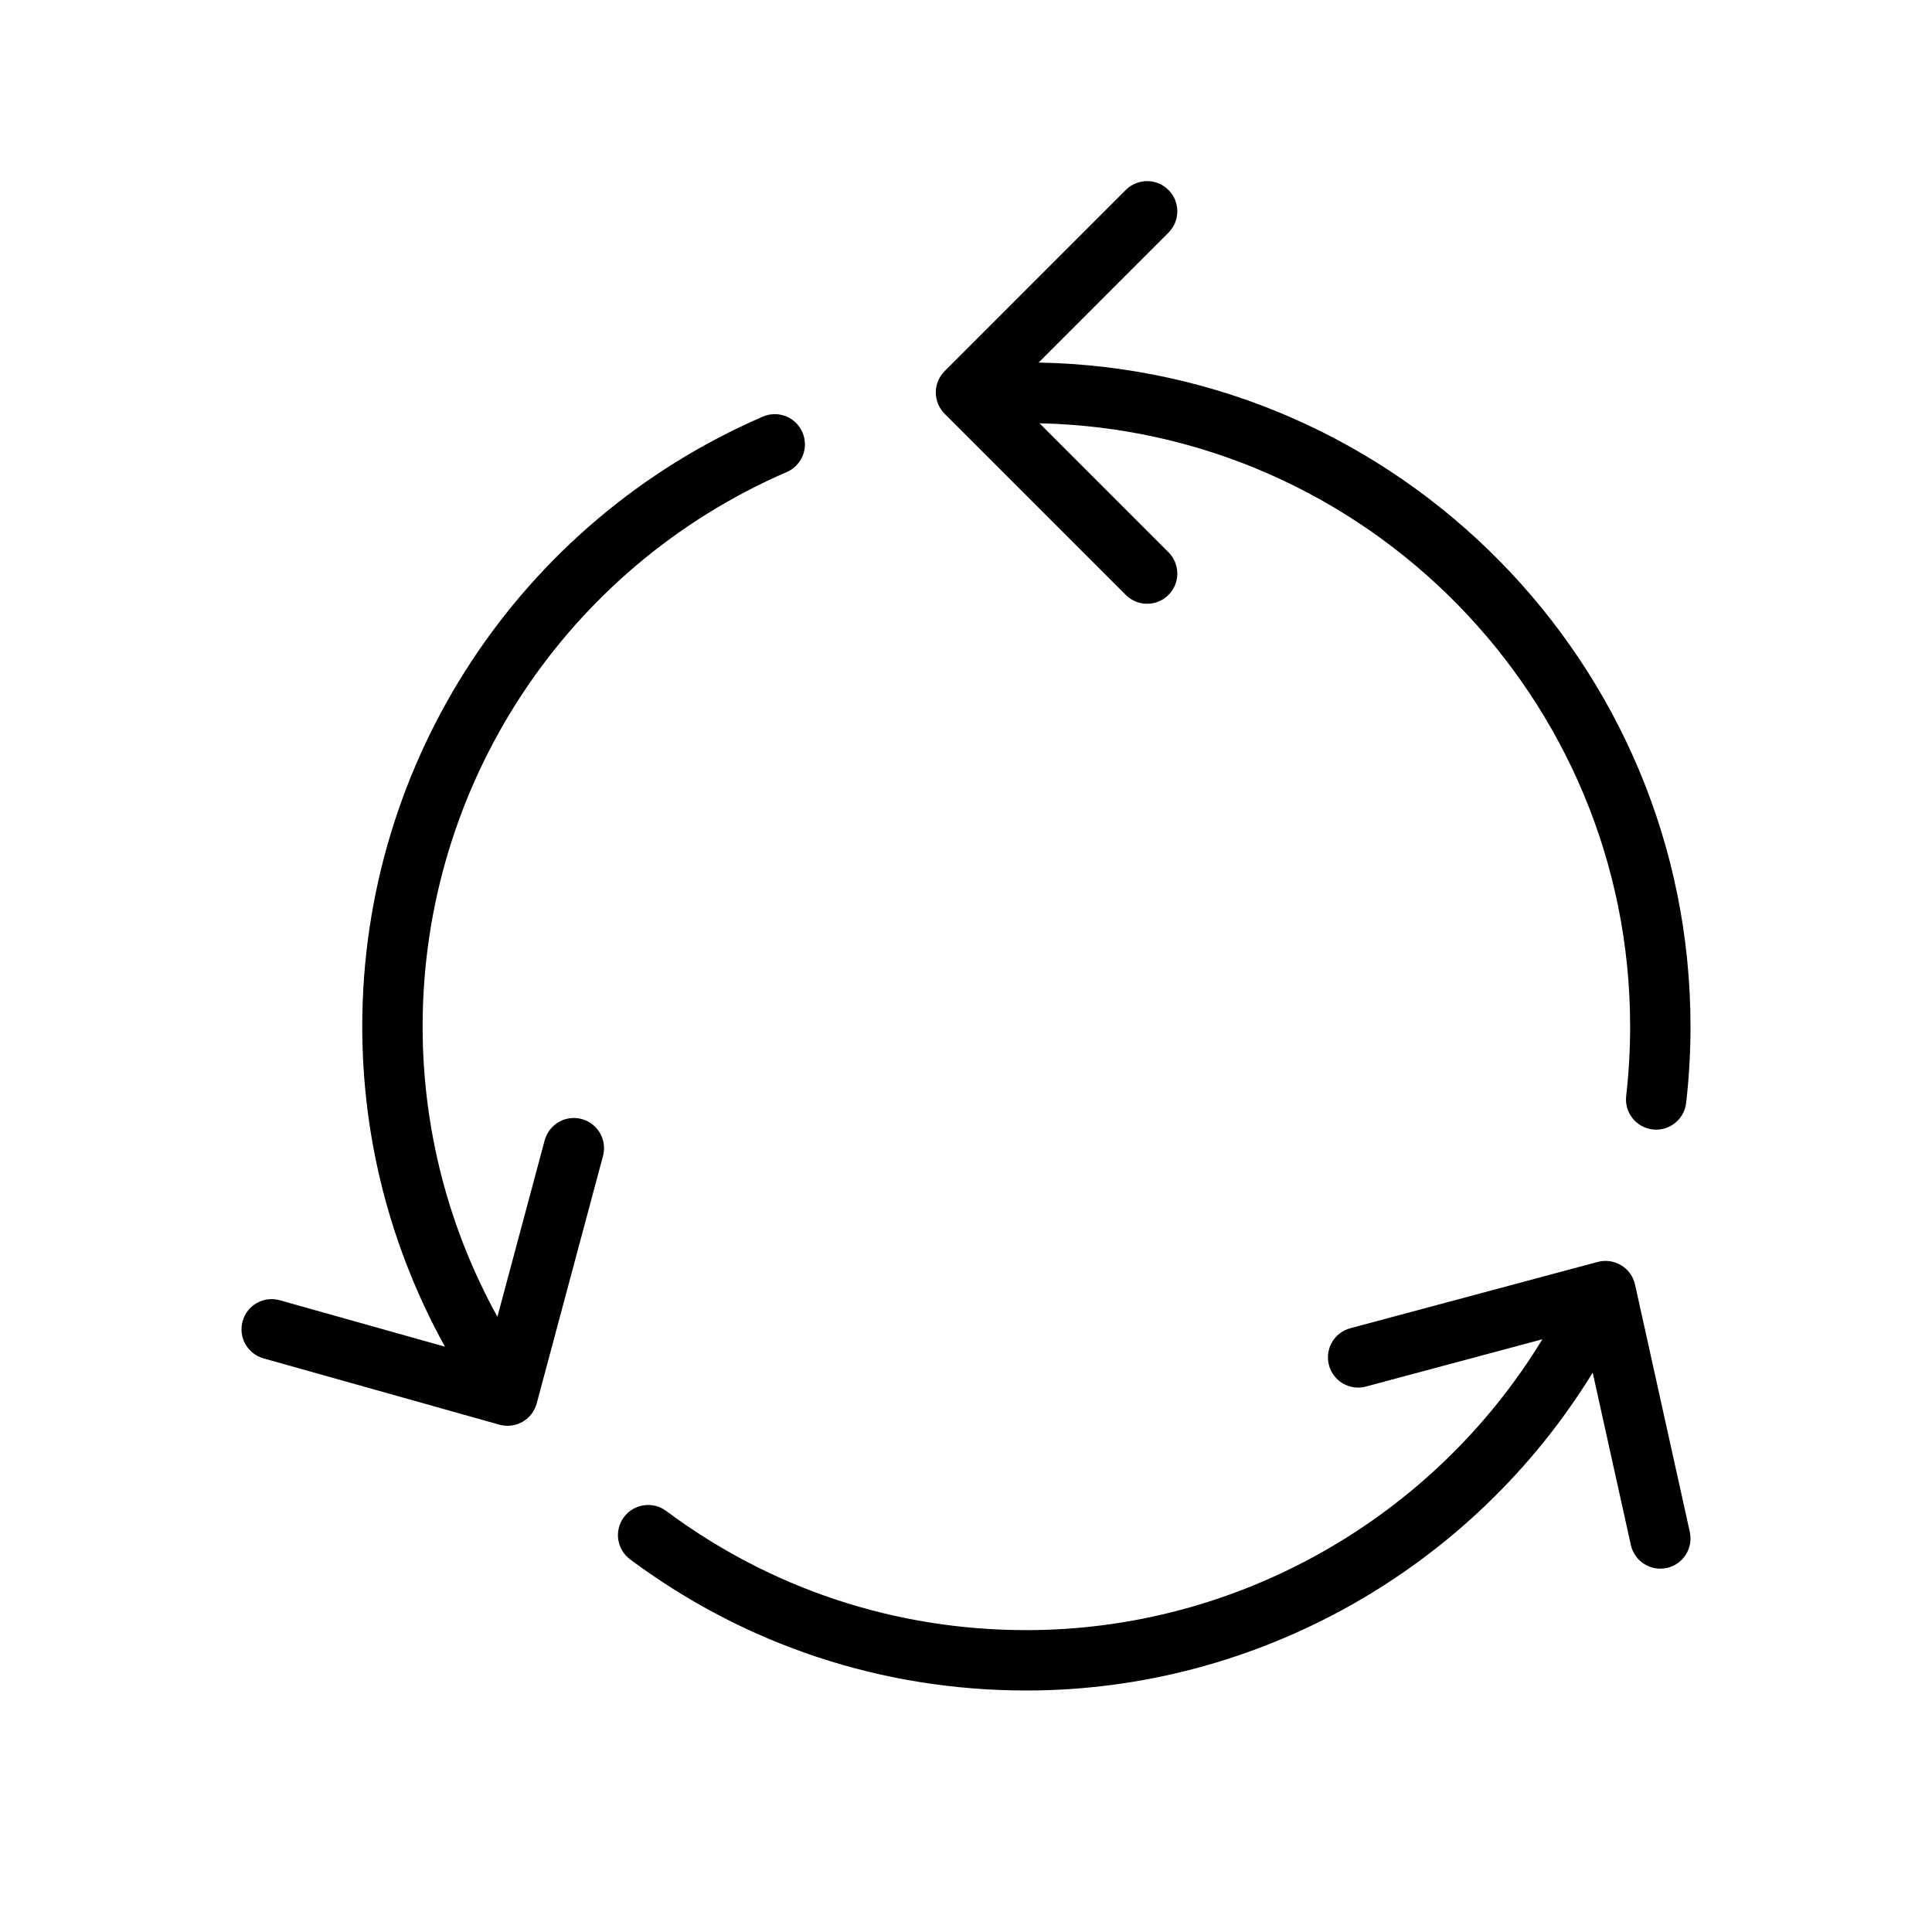 <?xml version="1.0" encoding="UTF-8" standalone="no"?>
<svg width="64px" height="64px" viewBox="0 0 64 64" version="1.1" xmlns="http://www.w3.org/2000/svg" xmlns:xlink="http://www.w3.org/1999/xlink">
    <!-- Generator: Sketch 3.7.2 (28276) - http://www.bohemiancoding.com/sketch -->
    <title>arr-3-rotate</title>
    <desc>Created with Sketch.</desc>
    <defs></defs>
    <g id="64px-Line" stroke="none" stroke-width="1" fill="none" fill-rule="evenodd">
        <g id="arr-3-rotate"></g>
        <path d="M38.707,6.293 C38.316,5.902 37.684,5.902 37.293,6.293 L31.293,12.294 C30.902,12.685 30.902,13.317 31.293,13.708 L37.293,19.708 C37.488,19.903 37.744,20.001 38,20.001 C38.256,20.001 38.512,19.903 38.707,19.708 C39.098,19.317 39.098,18.685 38.707,18.294 L34.435,14.022 C45.261,14.256 54,23.119 54,34 C54,34.77 53.956,35.546 53.869,36.308 C53.807,36.857 54.201,37.352 54.749,37.415 C54.788,37.419 54.826,37.421 54.864,37.421 C55.365,37.421 55.798,37.045 55.856,36.535 C55.952,35.698 56,34.845 56,34 C56,22.005 46.349,12.228 34.405,12.01 L38.707,7.707 C39.098,7.316 39.098,6.683 38.707,6.293 L38.707,6.293 Z" id="Shape" fill="#000000"></path>
        <path d="M20.668,50.257 C20.338,50.7 20.43,51.326 20.873,51.656 C24.689,54.498 29.229,56 34,56 C41.688,56 48.794,51.934 52.76,45.47 L54.024,51.18 C54.128,51.646 54.541,51.964 55,51.964 C55.072,51.964 55.145,51.957 55.217,51.941 C55.756,51.821 56.096,51.288 55.977,50.748 L54.163,42.553 C54.104,42.287 53.938,42.056 53.705,41.914 C53.471,41.773 53.19,41.732 52.927,41.803 L44.731,43.999 C44.197,44.142 43.881,44.69 44.024,45.224 C44.166,45.757 44.716,46.076 45.249,45.931 L51.093,44.365 C47.495,50.277 41.014,54 34,54 C29.662,54 25.536,52.635 22.068,50.052 C21.625,49.722 20.999,49.814 20.668,50.257 L20.668,50.257 Z" id="Shape" fill="#000000"></path>
        <path d="M25.268,13.802 C17.208,17.291 12,25.219 12,34 C12,37.754 12.951,41.374 14.74,44.611 L9.27,43.073 C8.736,42.922 8.186,43.234 8.037,43.765 C7.888,44.297 8.198,44.849 8.729,44.998 L16.542,47.194 C16.631,47.219 16.722,47.231 16.813,47.231 C16.985,47.231 17.156,47.187 17.308,47.1 C17.54,46.968 17.71,46.748 17.779,46.49 L19.975,38.294 C20.118,37.761 19.802,37.212 19.268,37.069 C18.734,36.926 18.186,37.243 18.043,37.776 L16.477,43.62 C14.86,40.686 14,37.404 14,34 C14,26.017 18.735,18.809 26.062,15.637 C26.569,15.418 26.802,14.829 26.582,14.322 C26.363,13.814 25.774,13.582 25.268,13.802 L25.268,13.802 Z" id="Shape" fill="#000000"></path>
    </g>
</svg>